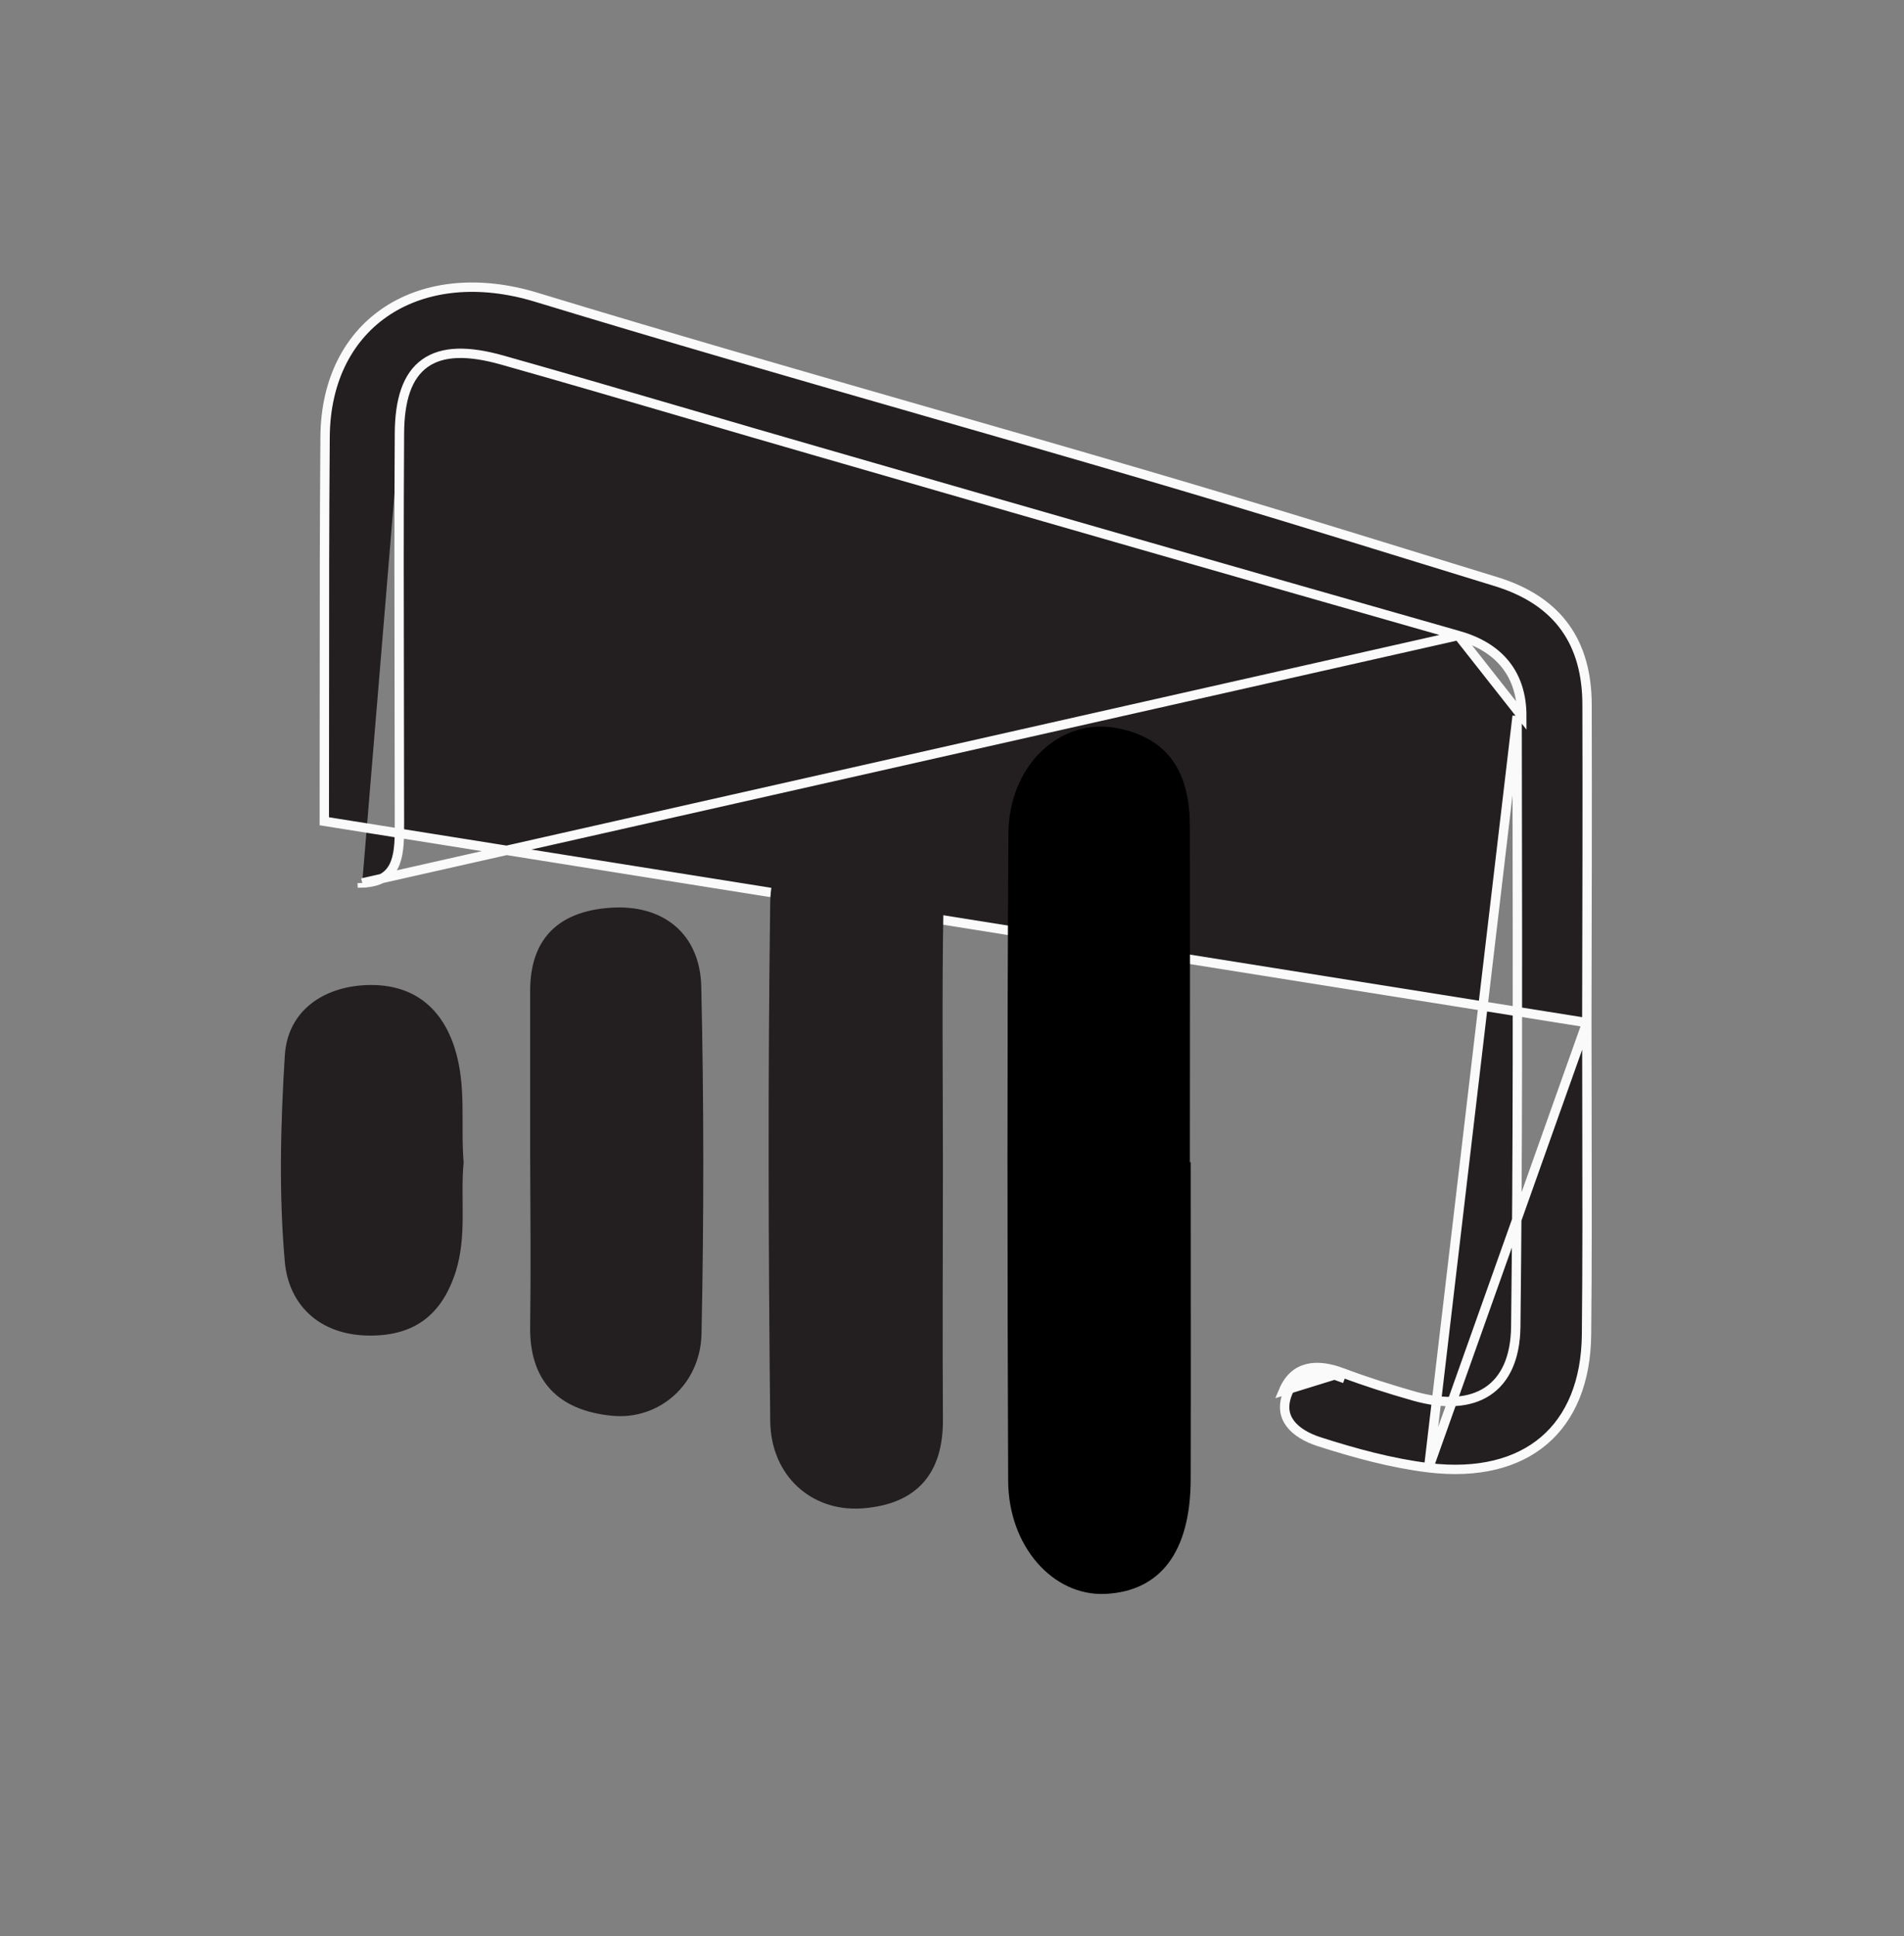 <svg width="61" height="62" viewBox="0 0 61 62" fill="none" xmlns="http://www.w3.org/2000/svg">
<rect x="0" y="0" width="61" height="62" fill="#808080" stroke="none"/>
<path d="M50.838 32.75V32.75L50.838 32.739C50.846 29.35 50.855 25.97 50.846 22.582L50.846 22.581C50.846 21.582 50.616 20.751 50.144 20.094C49.672 19.437 48.949 18.941 47.939 18.629C47.15 18.387 46.36 18.144 45.572 17.901C42.635 16.996 39.701 16.092 36.756 15.229L36.756 15.229C34.334 14.518 31.907 13.821 29.48 13.124C25.377 11.945 21.274 10.766 17.193 9.523L17.193 9.523C15.328 8.952 13.641 9.154 12.422 9.945C11.205 10.735 10.432 12.126 10.415 13.983C10.393 16.718 10.393 19.456 10.393 22.194C10.393 23.563 10.393 24.932 10.39 26.301C10.39 26.301 10.39 26.301 10.39 26.301L50.838 32.75ZM50.838 32.75C50.838 33.749 50.84 34.748 50.843 35.746C50.848 38.074 50.853 40.4 50.829 42.722V42.722C50.817 44.248 50.326 45.405 49.466 46.136C48.605 46.868 47.351 47.194 45.771 47.005M50.838 32.75L45.771 47.005M45.771 47.005C44.584 46.86 43.403 46.536 42.258 46.169C41.868 46.043 41.531 45.848 41.337 45.59C41.151 45.342 41.084 45.021 41.261 44.596C41.415 44.23 41.646 44.045 41.92 43.977C42.203 43.905 42.552 43.952 42.942 44.098C42.942 44.098 42.942 44.098 42.942 44.098L42.995 43.958M45.771 47.005L48.605 22.933C48.606 23.865 48.607 24.796 48.609 25.728C48.618 31.32 48.628 36.91 48.562 42.495C48.536 44.489 47.26 45.266 45.302 44.71C44.527 44.489 43.752 44.244 42.995 43.958M42.995 43.958C42.186 43.655 41.463 43.729 41.122 44.538L42.995 43.958ZM46.722 20.352C47.396 20.543 47.907 20.86 48.249 21.301C48.592 21.742 48.755 22.294 48.755 22.933L46.722 20.352ZM46.722 20.352C39.861 18.399 33.018 16.429 26.165 14.45L26.165 14.45C24.804 14.059 23.442 13.66 22.078 13.261C20.085 12.678 18.091 12.095 16.094 11.532C15.017 11.227 14.182 11.228 13.615 11.632C13.045 12.037 12.801 12.808 12.797 13.891M46.722 20.352L11.605 28.276M12.797 13.891C12.797 13.891 12.797 13.891 12.797 13.891L12.947 13.892L12.797 13.891C12.797 13.891 12.797 13.891 12.797 13.891ZM12.797 13.891C12.78 16.628 12.785 19.368 12.791 22.107C12.794 23.476 12.797 24.844 12.797 26.211C12.797 26.258 12.797 26.306 12.797 26.353C12.798 26.813 12.8 27.263 12.668 27.619C12.597 27.808 12.491 27.963 12.33 28.075C12.168 28.187 11.938 28.265 11.605 28.276M11.605 28.276L11.61 28.426L11.605 28.276C11.605 28.276 11.605 28.276 11.605 28.276Z" fill="#231F20" stroke="#FAFAFB" stroke-width="0.3"/>
<path d="M38.147 37.222C38.147 40.606 38.155 43.998 38.147 47.383C38.138 49.704 37.176 50.963 35.406 51.045C33.737 51.118 32.307 49.525 32.299 47.416C32.273 40.508 32.265 33.6 32.307 26.693C32.324 24.502 33.967 22.973 35.78 23.317C37.568 23.66 38.121 24.895 38.121 26.472C38.13 30.053 38.121 33.641 38.121 37.222C38.121 37.222 38.13 37.222 38.147 37.222Z" fill="black"/>
<path d="M30.209 37.263C30.209 40.002 30.192 42.732 30.209 45.471C30.218 47.179 29.384 48.184 27.605 48.307C25.987 48.413 24.693 47.252 24.676 45.503C24.617 39.969 24.6 34.435 24.676 28.901C24.702 27.102 25.953 26.097 27.698 26.203C29.545 26.317 30.252 27.356 30.226 29.064C30.175 31.794 30.209 34.533 30.209 37.263Z" fill="#231F20"/>
<path d="M16.985 37.002C16.985 35.244 16.985 33.486 16.985 31.729C16.985 30.086 17.87 29.187 19.547 29.072C21.233 28.95 22.424 29.89 22.467 31.59C22.552 35.293 22.552 39.004 22.475 42.716C22.441 44.334 21.122 45.487 19.607 45.34C17.862 45.168 16.959 44.203 16.985 42.478C17.01 40.647 16.993 38.825 16.985 37.002Z" fill="#231F20"/>
<path d="M14.854 37.23C14.744 38.382 14.965 39.543 14.607 40.704C14.173 42.077 13.313 42.78 11.841 42.772C10.215 42.764 9.245 41.767 9.125 40.41C8.93 38.227 8.989 36.004 9.125 33.804C9.211 32.382 10.343 31.606 11.73 31.548C13.109 31.491 14.114 32.153 14.565 33.559C14.956 34.785 14.752 36.004 14.854 37.23Z" fill="#231F20"/>
</svg>
